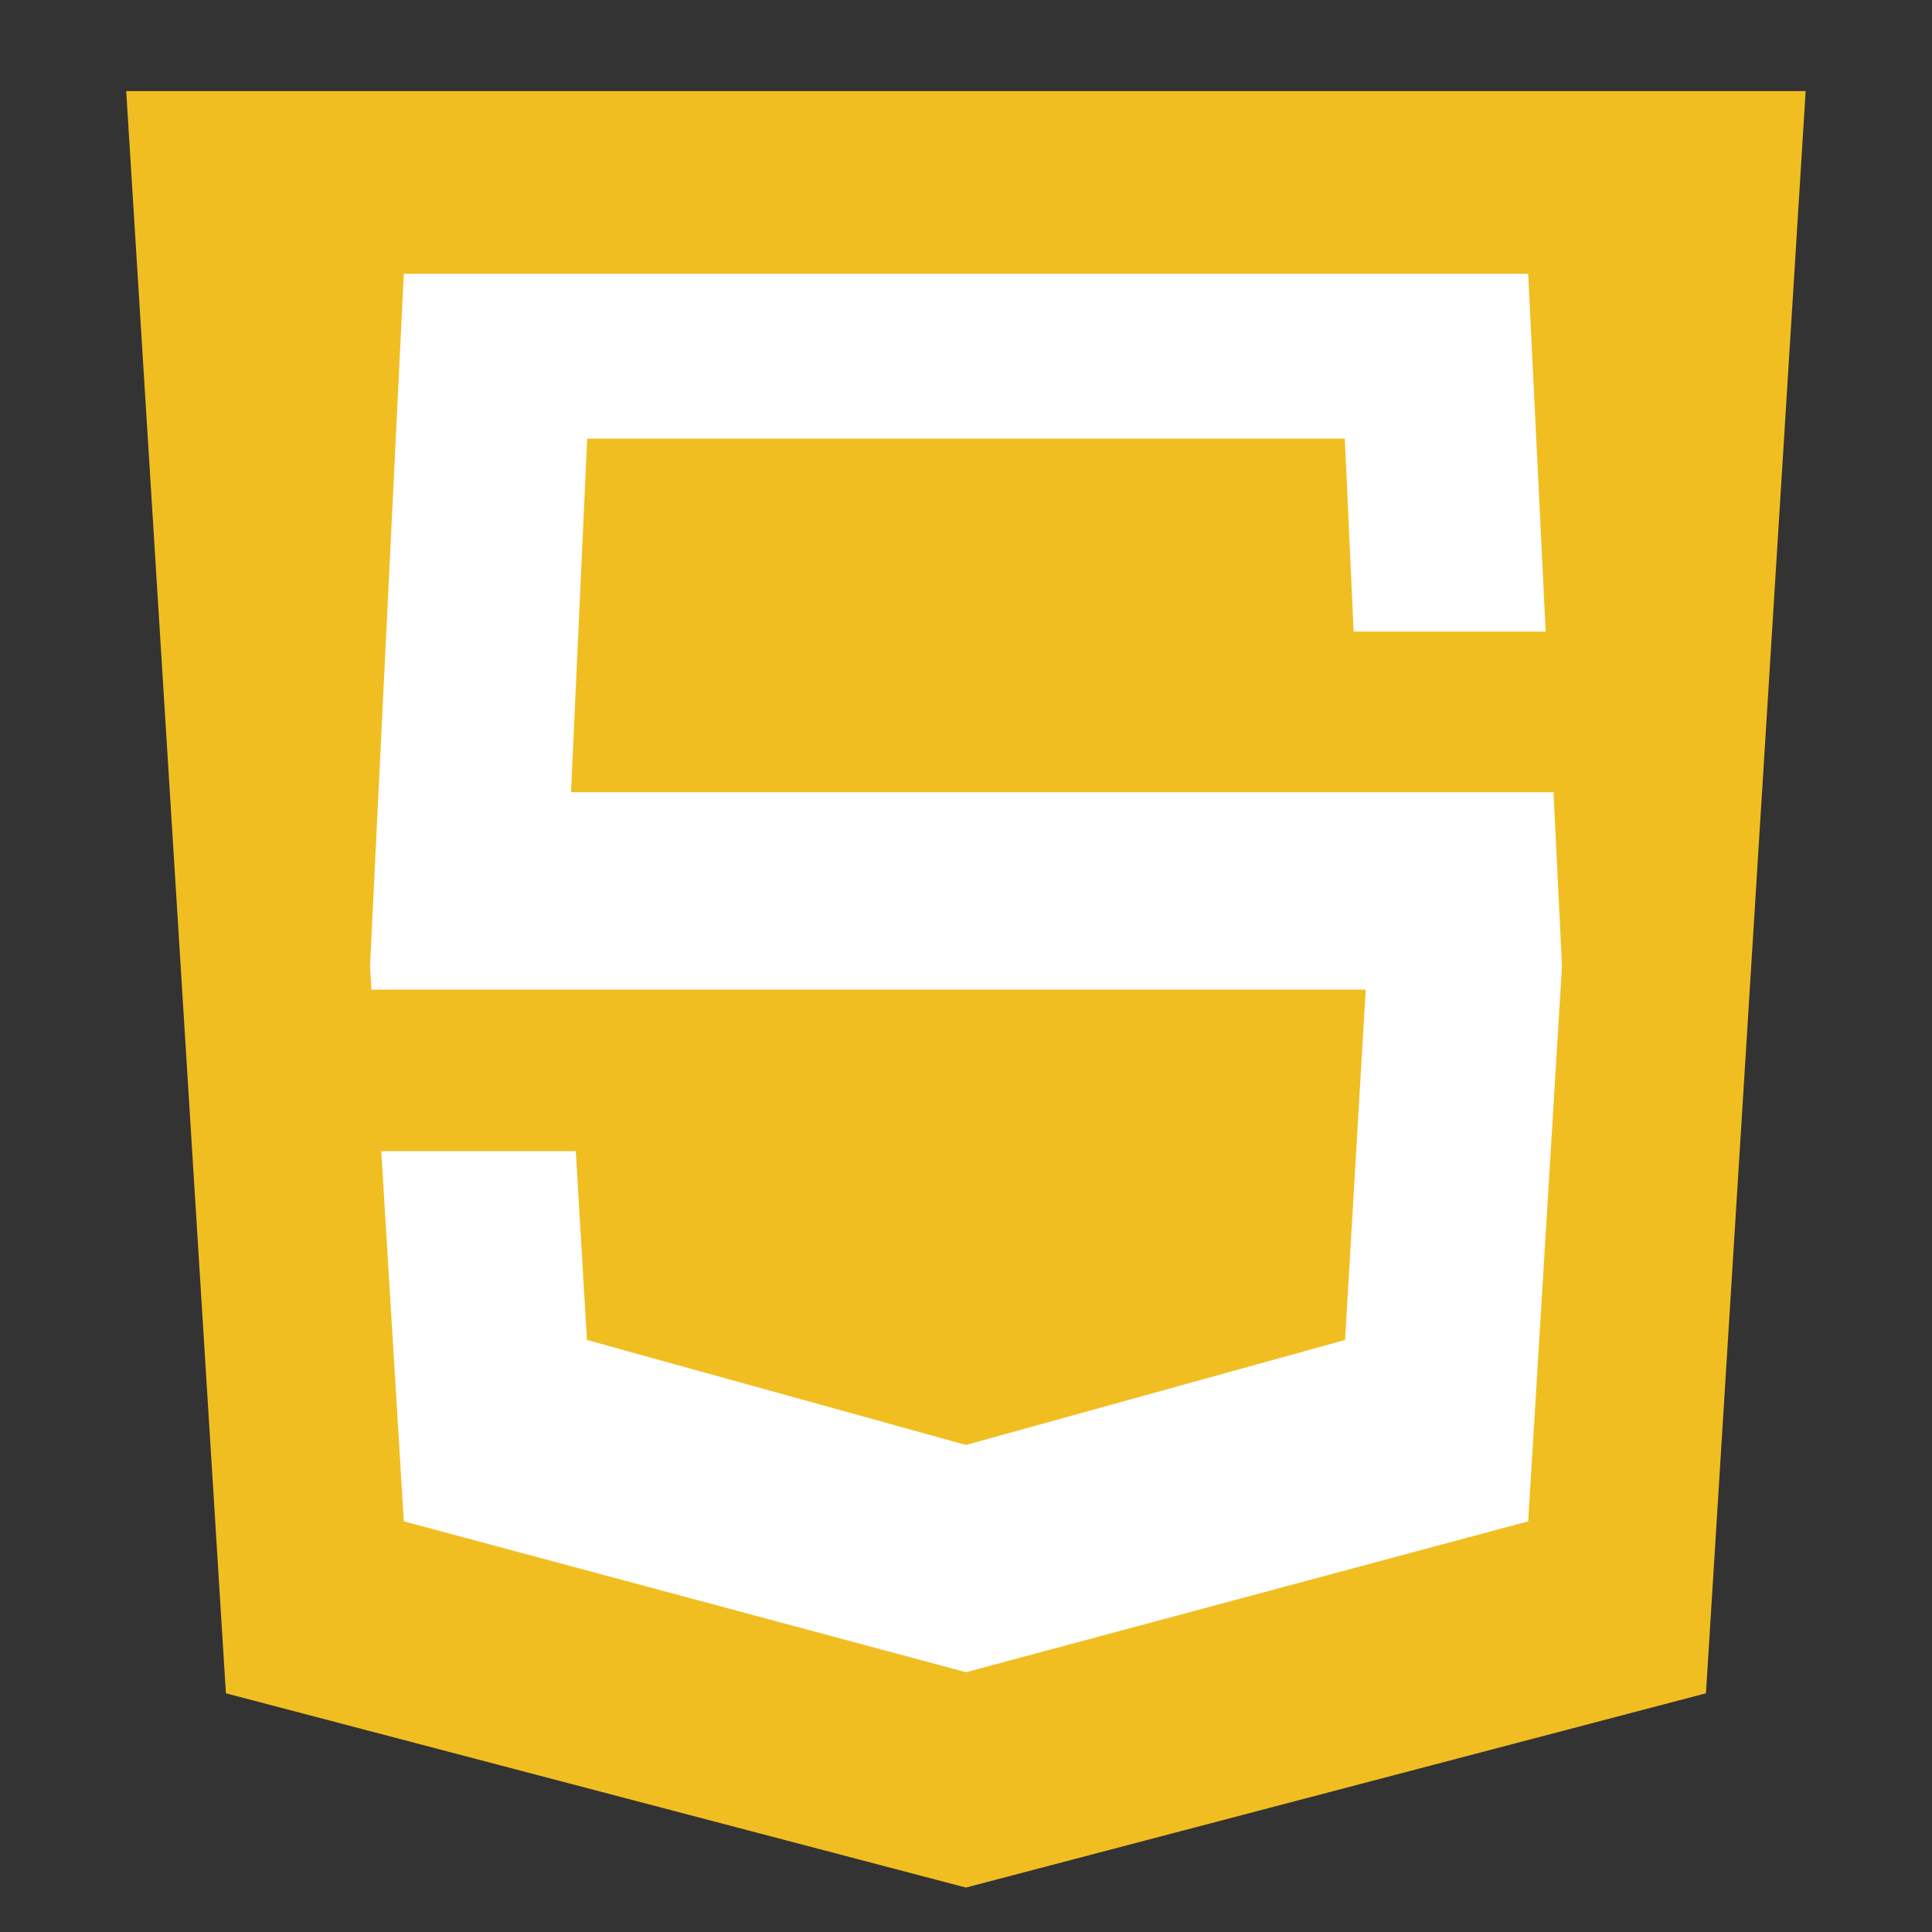 <?xml version="1.0" encoding="UTF-8" standalone="no"?>
<!DOCTYPE svg PUBLIC "-//W3C//DTD SVG 1.1//EN" "http://www.w3.org/Graphics/SVG/1.1/DTD/svg11.dtd">
<svg width="100%" height="100%" viewBox="0 0 512 512" version="1.1" xmlns="http://www.w3.org/2000/svg" xmlns:xlink="http://www.w3.org/1999/xlink" xml:space="preserve" xmlns:serif="http://www.serif.com/" style="fill-rule:evenodd;clip-rule:evenodd;stroke-linejoin:round;stroke-miterlimit:2;">
    <rect x="0" y="0" width="512" height="512" fill="#333333" stroke="none"/>
    <rect id="Artboard1" x="0" y="0" width="512" height="512" style="fill:none;"/>
    <g id="Artboard11" serif:id="Artboard1">
        <g transform="matrix(1.139,0,0,1.233,-56.3,-67.724)">
            <path d="M469.551,74.506L78.793,74.506L101.991,418.868L274.172,460.622L446.353,418.868L469.551,74.506Z" style="fill:rgb(241,190,33);"/>
        </g>
        <path d="M101.042,305.068L152.594,305.068L155.545,355.104L256,382.928L356.455,355.104L361.93,262.273L98.437,262.273L98.055,256L107.013,72.548L404.987,72.548L409.617,167.371L358.726,167.371L356.387,116.246L155.613,116.246L151.326,209.941L411.696,209.941L413.945,256L404.987,403.166L256,443.15L107.013,403.166L101.042,305.068Z" style="fill:white;"/>
    </g>
</svg>
